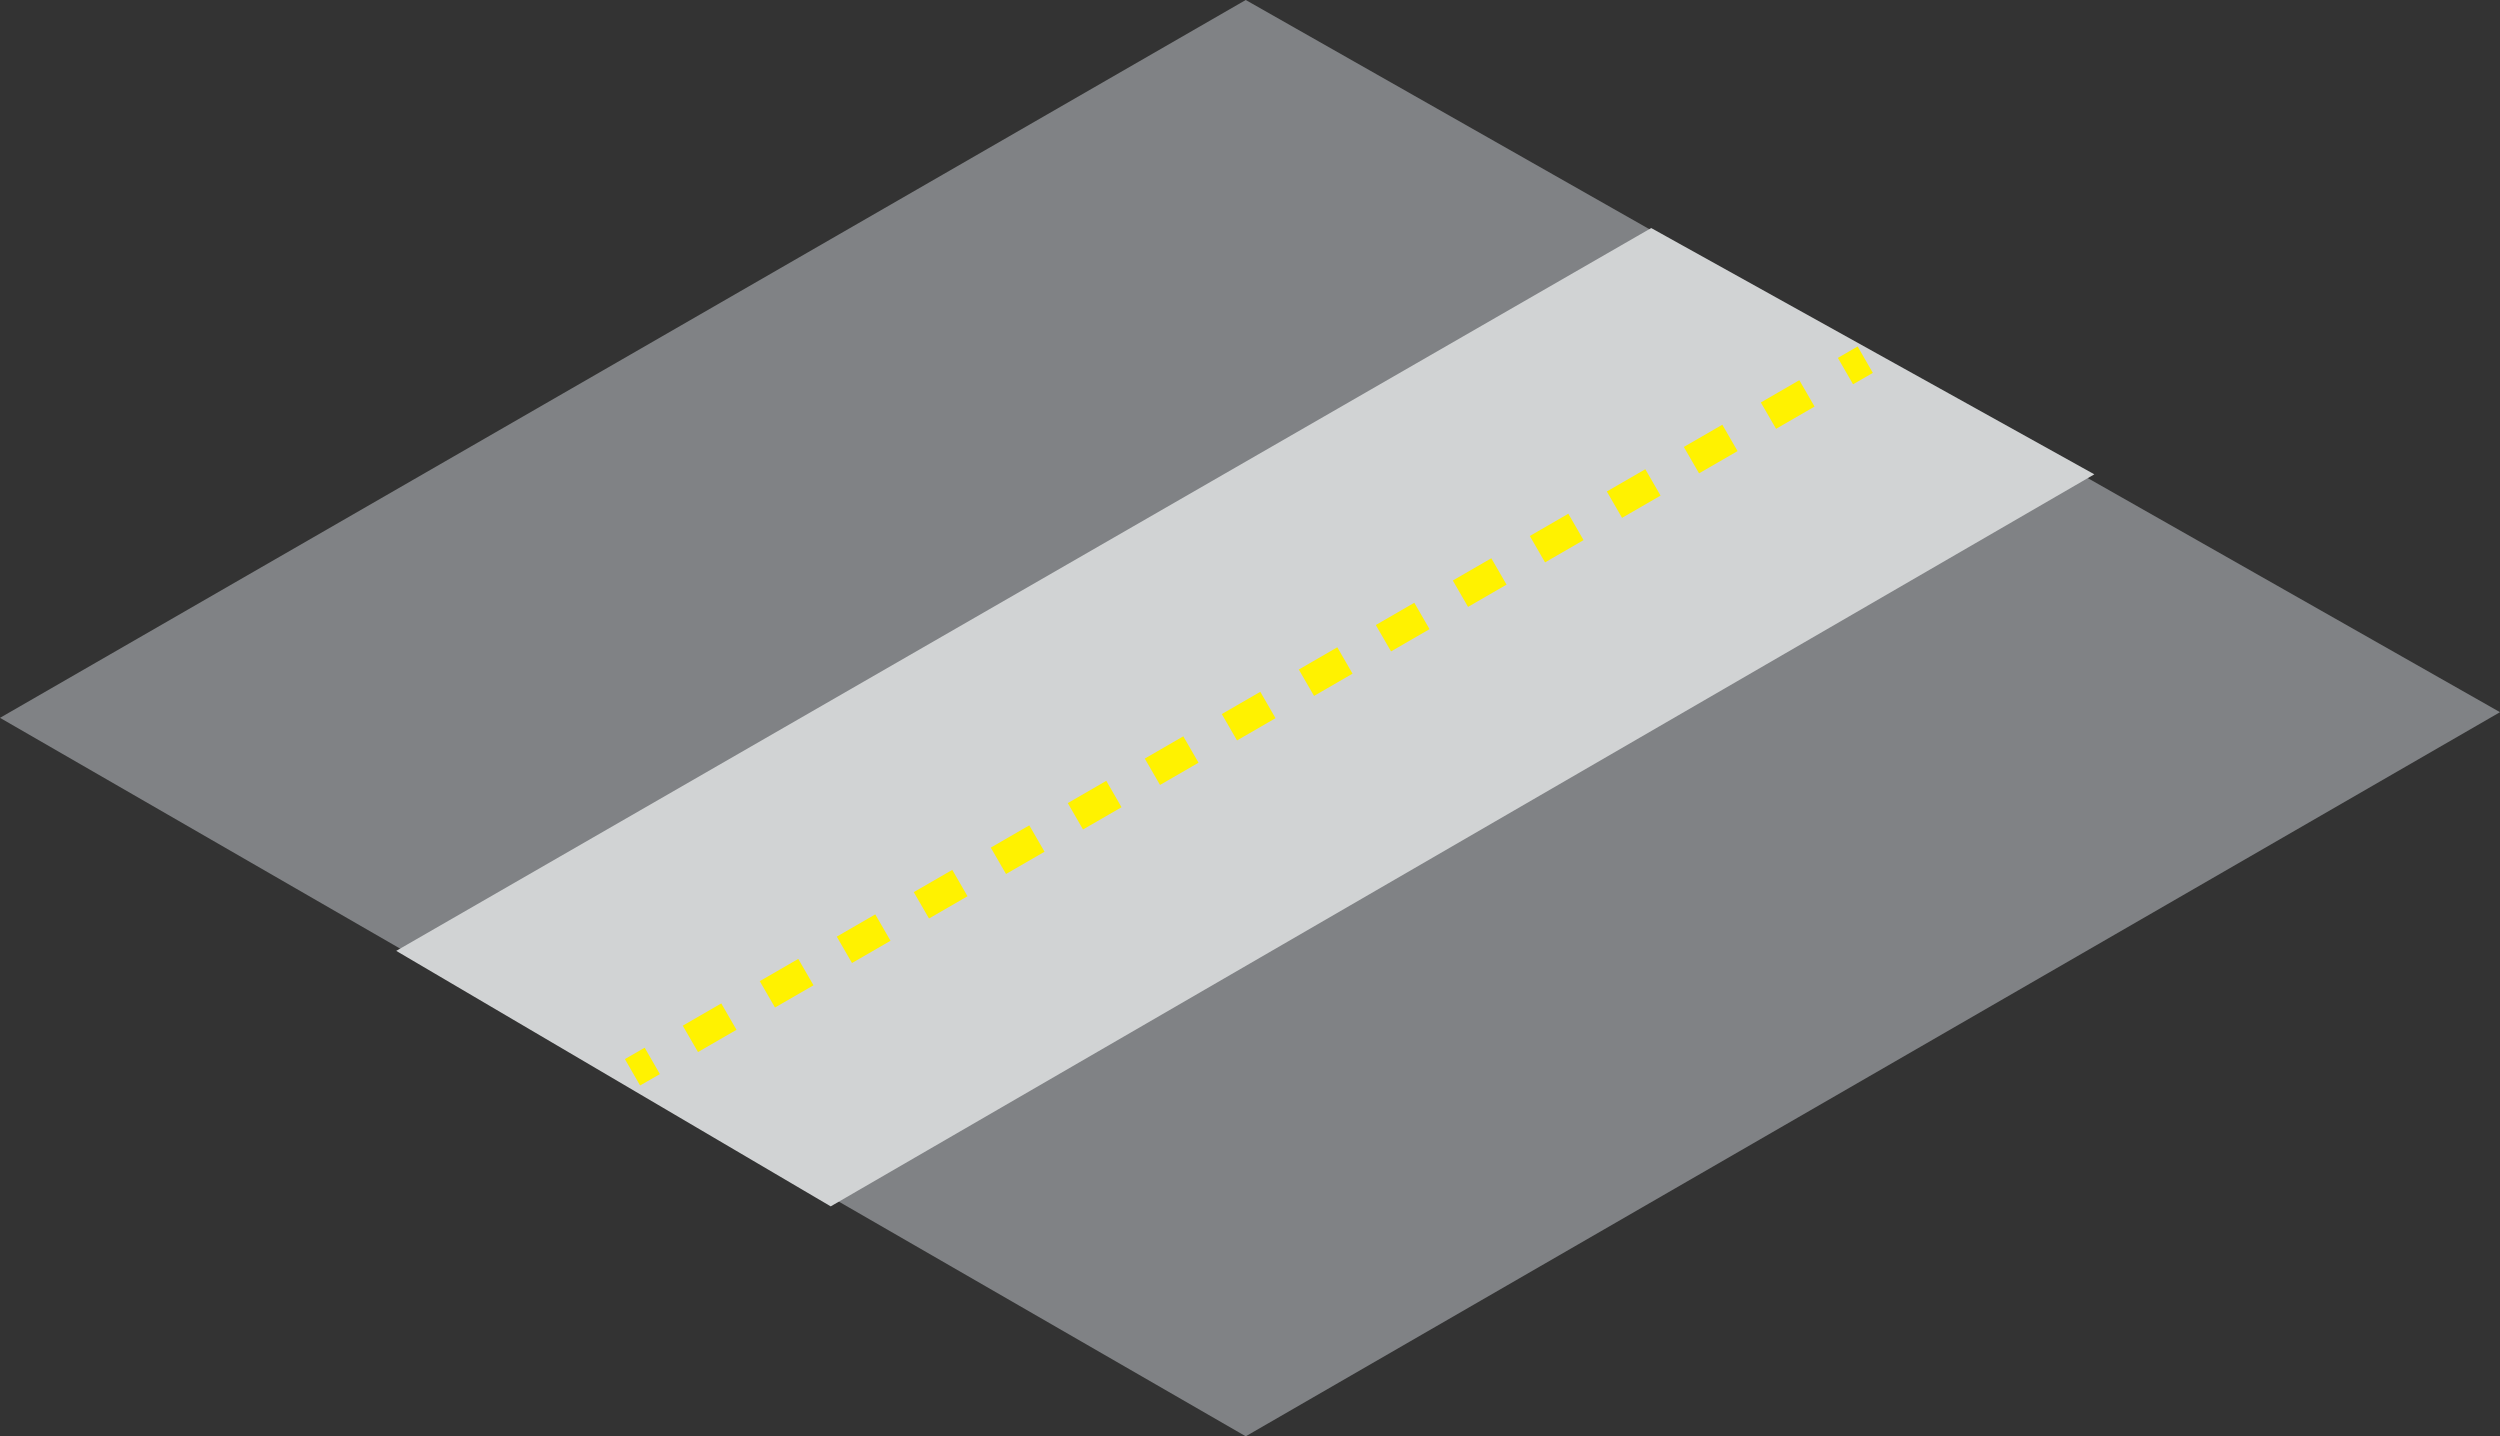 <?xml version="1.0" encoding="utf-8"?>
<!-- Generator: Adobe Illustrator 17.0.0, SVG Export Plug-In . SVG Version: 6.00 Build 0)  -->
<!DOCTYPE svg PUBLIC "-//W3C//DTD SVG 1.1//EN" "http://www.w3.org/Graphics/SVG/1.1/DTD/svg11.dtd">
<svg version="1.1" id="Layer_1" xmlns="http://www.w3.org/2000/svg" xmlns:xlink="http://www.w3.org/1999/xlink" x="0px" y="0px"
	 width="41.036px" height="23.576px" viewBox="0 0 41.036 23.576" enable-background="new 0 0 41.036 23.576" xml:space="preserve">
<rect x="0" y="0" width="41.036" height="23.576" fill="#333333" stroke="none"/>
<g>
	<polygon fill="#808285" points="20.448,23.576 27.305,19.617 34.047,15.725 41.036,11.69 20.448,0 13.639,3.924 6.802,7.864 
		0,11.783 	"/>
	<polygon fill="#D1D3D4" stroke="#D1D3D4" stroke-width="0.25" stroke-miterlimit="10" points="6.752,15.609 27.105,3.887 
		34.124,7.788 13.636,19.657 	"/>
	<g>
		<line fill="#808285" x1="30.617" y1="5.904" x2="10.382" y2="17.601"/>
		<g>
			<line fill="none" stroke="#FFF200" stroke-width="0.5" stroke-miterlimit="10" x1="30.617" y1="5.904" x2="30.292" y2="6.091"/>
			
				<line fill="none" stroke="#FFF200" stroke-width="0.5" stroke-miterlimit="10" stroke-dasharray="0.73,0.73" x1="29.66" y1="6.457" x2="11.023" y2="17.231"/>
			
				<line fill="none" stroke="#FFF200" stroke-width="0.5" stroke-miterlimit="10" x1="10.707" y1="17.414" x2="10.382" y2="17.601"/>
		</g>
	</g>
</g>
</svg>
